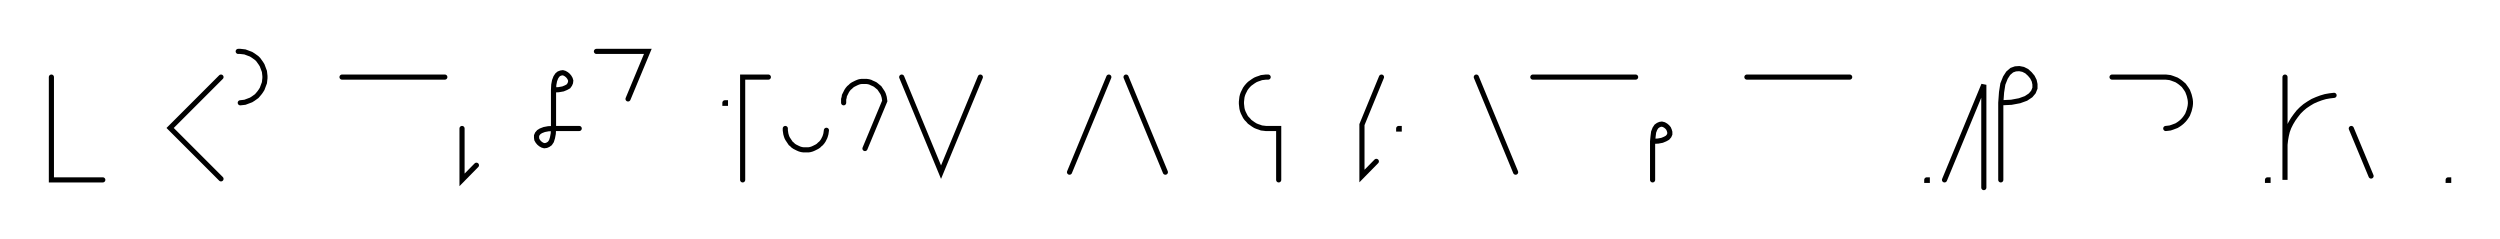 <svg xmlns="http://www.w3.org/2000/svg" width="972.869" height="93.045" style="fill:none; stroke-linecap:round;">
    <rect width="100%" height="100%" fill="#FFFFFF" />
<path stroke="#000000" stroke-width="2" d="M 550,75" />
<path stroke="#000000" stroke-width="2" d="M 20,30 20,70 40,70" />
<path stroke="#000000" stroke-width="2" d="M 70,70" />
<path stroke="#000000" stroke-width="2" d="M 86,30 66.2,49.8 86,69.6" />
<path stroke="#000000" stroke-width="2" d="M 92.7,70" />
<path stroke="#000000" stroke-width="2" d="M 92.7,20 93.5,20 94.4,20.1 95.3,20.2 96.1,20.5 96.9,20.8 97.7,21.1 98.5,21.6 99.2,22.1 99.9,22.6 100.5,23.2 101,23.9 101.5,24.6 102,25.4 102.3,26.2 102.6,27 102.9,27.8 103,28.7 103.1,29.6 103.1,30.4 103,31.3 102.9,32.2 102.6,33 102.3,33.8 102,34.6 101.5,35.4 101,36.1 100.5,36.7 99.9,37.4 99.2,37.9 98.5,38.4 97.7,38.9 96.9,39.2 96.1,39.5 95.3,39.8 94.4,39.9 93.5,40" />
<path stroke="#000000" stroke-width="2" d="M 133.1,70" />
<path stroke="#000000" stroke-width="2" d="M 133.1,30 173.1,30" />
<path stroke="#000000" stroke-width="2" d="M 179.8,70" />
<path stroke="#000000" stroke-width="2" d="M 179.8,50 179.8,70 185.4,64.3" />
<path stroke="#000000" stroke-width="2" d="M 215.4,70" />
<path stroke="#000000" stroke-width="2" d="M 215.4,35" />
<path stroke="#000000" stroke-width="2" d="M 215.4,35 217.4,34.9 219.1,34.6 220.3,34.1 221.2,33.6 221.7,32.9 222,32.2 222.1,31.4 221.9,30.7 221.5,30 221,29.4 220.4,28.9 219.7,28.5 219,28.3 218.3,28.4 217.5,28.7 216.9,29.2 216.3,30.1 215.8,31.4 215.5,33 215.4,35 215.4,50" />
<path stroke="#000000" stroke-width="2" d="M 215.4,50 215.3,52 215,53.6 214.6,54.9 214,55.8 213.3,56.3 212.6,56.6 211.8,56.7 211.1,56.5 210.4,56.1 209.8,55.6 209.3,55 208.9,54.3 208.8,53.6 208.8,52.8 209.1,52.1 209.7,51.4 210.5,50.9 211.8,50.4 213.4,50.1 215.4,50 225.4,50" />
<path stroke="#000000" stroke-width="2" d="M 232.1,70" />
<path stroke="#000000" stroke-width="2" d="M 232.1,20 252.1,20 244.4,38.5" />
<path stroke="#000000" stroke-width="2" d="M 282.1,70" />
<path stroke="#000000" stroke-width="2" d="M 282.1,40 282.3,40 282.3,40.2 282.1,40.2 282.1,40" />
<path stroke="#000000" stroke-width="2" d="M 289,70" />
<path stroke="#000000" stroke-width="2" d="M 299,30 289,30 289,70" />
<path stroke="#000000" stroke-width="2" d="M 305.6,70" />
<path stroke="#000000" stroke-width="2" d="M 305.6,50 305.6,50.7 305.7,51.4 305.8,52.1 306,52.8 306.2,53.4 306.5,54 306.9,54.6 307.3,55.2 307.7,55.8 308.2,56.2 308.7,56.7 309.3,57.1 309.9,57.4 310.5,57.7 311.2,58 311.9,58.2 312.6,58.3 313.3,58.3 314,58.3 314.7,58.3 315.3,58.2 316,58 316.7,57.7 317.3,57.4 317.9,57.1 318.5,56.7 319,56.2 319.5,55.8 320,55.2 320.4,54.6 320.7,54 321,53.4 321.2,52.8 321.4,52.1 321.5,51.4 321.6,50.7" />
<path stroke="#000000" stroke-width="2" d="M 328.3,70" />
<path stroke="#000000" stroke-width="2" d="M 328.3,40 328.3,39.3 328.3,38.6 328.5,37.9 328.6,37.2 328.9,36.6 329.2,36 329.5,35.4 329.9,34.8 330.4,34.2 330.9,33.8 331.4,33.3 332,32.9 332.6,32.6 333.2,32.3 333.9,32 334.5,31.8 335.2,31.7 335.9,31.7 336.6,31.7 337.3,31.7 338,31.8 338.7,32 339.3,32.3 340,32.6 340.6,32.9 341.1,33.3 341.7,33.8 342.2,34.2 342.6,34.8 343,35.4 343.4,36 343.7,36.6 343.9,37.2 344.1,37.9 344.2,38.6 344.3,39.3 336.6,57.8" />
<path stroke="#000000" stroke-width="2" d="M 350.9,70" />
<path stroke="#000000" stroke-width="2" d="M 350.9,30 366.2,67 381.5,30" />
<path stroke="#000000" stroke-width="2" d="M 411.5,70" />
<path stroke="#000000" stroke-width="2" d="M 431.5,30 416.2,67" />
<path stroke="#000000" stroke-width="2" d="M 438.2,70" />
<path stroke="#000000" stroke-width="2" d="M 438.2,30 453.5,67" />
<path stroke="#000000" stroke-width="2" d="M 483.5,70" />
<path stroke="#000000" stroke-width="2" d="M 493.5,30 492.6,30 491.8,30.1 490.9,30.2 490.1,30.5 489.2,30.8 488.5,31.1 487.7,31.6 487,32.1 486.3,32.6 485.7,33.2 485.1,33.9 484.6,34.6 484.2,35.4 483.8,36.2 483.5,37 483.3,37.8 483.2,38.7 483.1,39.6 483.1,40.4 483.2,41.3 483.3,42.2 483.5,43 483.8,43.8 484.2,44.6 484.6,45.4 485.1,46.1 485.7,46.7 486.3,47.4 487,47.9 487.7,48.4 488.5,48.9 489.2,49.2 490.1,49.5 490.9,49.8 491.8,49.9 492.6,50 497.6,50 497.6,70" />
<path stroke="#000000" stroke-width="2" d="M 527.6,70" />
<path stroke="#000000" stroke-width="2" d="M 537.6,30 530,48.5 530,68.5 535.6,62.8" />
<path stroke="#000000" stroke-width="2" d="M 544.3,70" />
<path stroke="#000000" stroke-width="2" d="M 544.3,50 544.5,50 544.5,50.2 544.3,50.2 544.3,50" />
<path stroke="#000000" stroke-width="2" d="M 574.5,70" />
<path stroke="#000000" stroke-width="2" d="M 574.5,30 589.8,67" />
<path stroke="#000000" stroke-width="2" d="M 596.5,70" />
<path stroke="#000000" stroke-width="2" d="M 596.5,30 636.5,30" />
<path stroke="#000000" stroke-width="2" d="M 643.1,70" />
<path stroke="#000000" stroke-width="2" d="M 643.1,55" />
<path stroke="#000000" stroke-width="2" d="M 643.1,55 645.2,54.9 646.8,54.6 648,54.1 648.9,53.6 649.5,52.9 649.8,52.2 649.8,51.4 649.6,50.7 649.3,50 648.8,49.4 648.2,48.9 647.5,48.5 646.7,48.3 646,48.4 645.3,48.7 644.6,49.2 644,50.1 643.5,51.4 643.3,53 643.1,55 643.1,70" />
<path stroke="#000000" stroke-width="2" d="M 679.8,70" />
<path stroke="#000000" stroke-width="2" d="M 679.8,30 719.8,30" />
<path stroke="#000000" stroke-width="2" d="M 749.8,70" />
<path stroke="#000000" stroke-width="2" d="M 749.8,70 750,70 750,70.2 749.8,70.2 749.8,70" />
<path stroke="#000000" stroke-width="2" d="M 756.7,70" />
<path stroke="#000000" stroke-width="2" d="M 756.7,70 772,33 772,73" />
<path stroke="#000000" stroke-width="2" d="M 778.6,70" />
<path stroke="#000000" stroke-width="2" d="M 778.6,40" />
<path stroke="#000000" stroke-width="2" d="M 778.6,40 782.7,39.8 785.9,39.2 788.4,38.3 790.2,37.1 791.3,35.8 791.9,34.3 791.9,32.8 791.6,31.4 790.9,30 789.9,28.8 788.7,27.7 787.3,27 785.8,26.7 784.3,26.8 782.9,27.3 781.5,28.5 780.4,30.2 779.4,32.7 778.9,35.9 778.6,40 778.6,70" />
<path stroke="#000000" stroke-width="2" d="M 821.9,70" />
<path stroke="#000000" stroke-width="2" d="M 821.9,30 841.9,30 842.8,30 843.7,30.1 844.5,30.2 845.4,30.5 846.2,30.8 847,31.1 847.8,31.6 848.5,32.1 849.1,32.6 849.8,33.2 850.3,33.9 850.8,34.6 851.3,35.4 851.6,36.2 851.9,37 852.1,37.8 852.3,38.7 852.4,39.6 852.4,40.4 852.3,41.3 852.1,42.2 851.9,43 851.6,43.8 851.3,44.6 850.8,45.4 850.3,46.1 849.8,46.7 849.1,47.4 848.5,47.9 847.8,48.4 847,48.9 846.2,49.2 845.4,49.5 844.5,49.8 843.7,49.9 842.8,50" />
<path stroke="#000000" stroke-width="2" d="M 882.4,70" />
<path stroke="#000000" stroke-width="2" d="M 882.4,70 882.6,70 882.6,70.2 882.4,70.2 882.4,70" />
<path stroke="#000000" stroke-width="2" d="M 889.2,70" />
<path stroke="#000000" stroke-width="2" d="M 889.2,30 889.2,70 889.2,58 889.2,56.3 889.4,54.5 889.7,52.8 890.1,51.1 890.7,49.5 891.5,47.9 892.4,46.4 893.4,45 894.5,43.6 895.7,42.4 897,41.3 898.5,40.3 900,39.4 901.6,38.7 903.2,38.1 904.9,37.6 906.6,37.3 908.3,37.1" />
<path stroke="#000000" stroke-width="2" d="M 915,70" />
<path stroke="#000000" stroke-width="2" d="M 915,50 922.7,68.5" />
<path stroke="#000000" stroke-width="2" d="M 952.7,70" />
<path stroke="#000000" stroke-width="2" d="M 952.7,70 952.9,70 952.9,70.2 952.7,70.2 952.7,70" />
<path stroke="#000000" stroke-width="2" d="M 982.9,70" />
</svg>